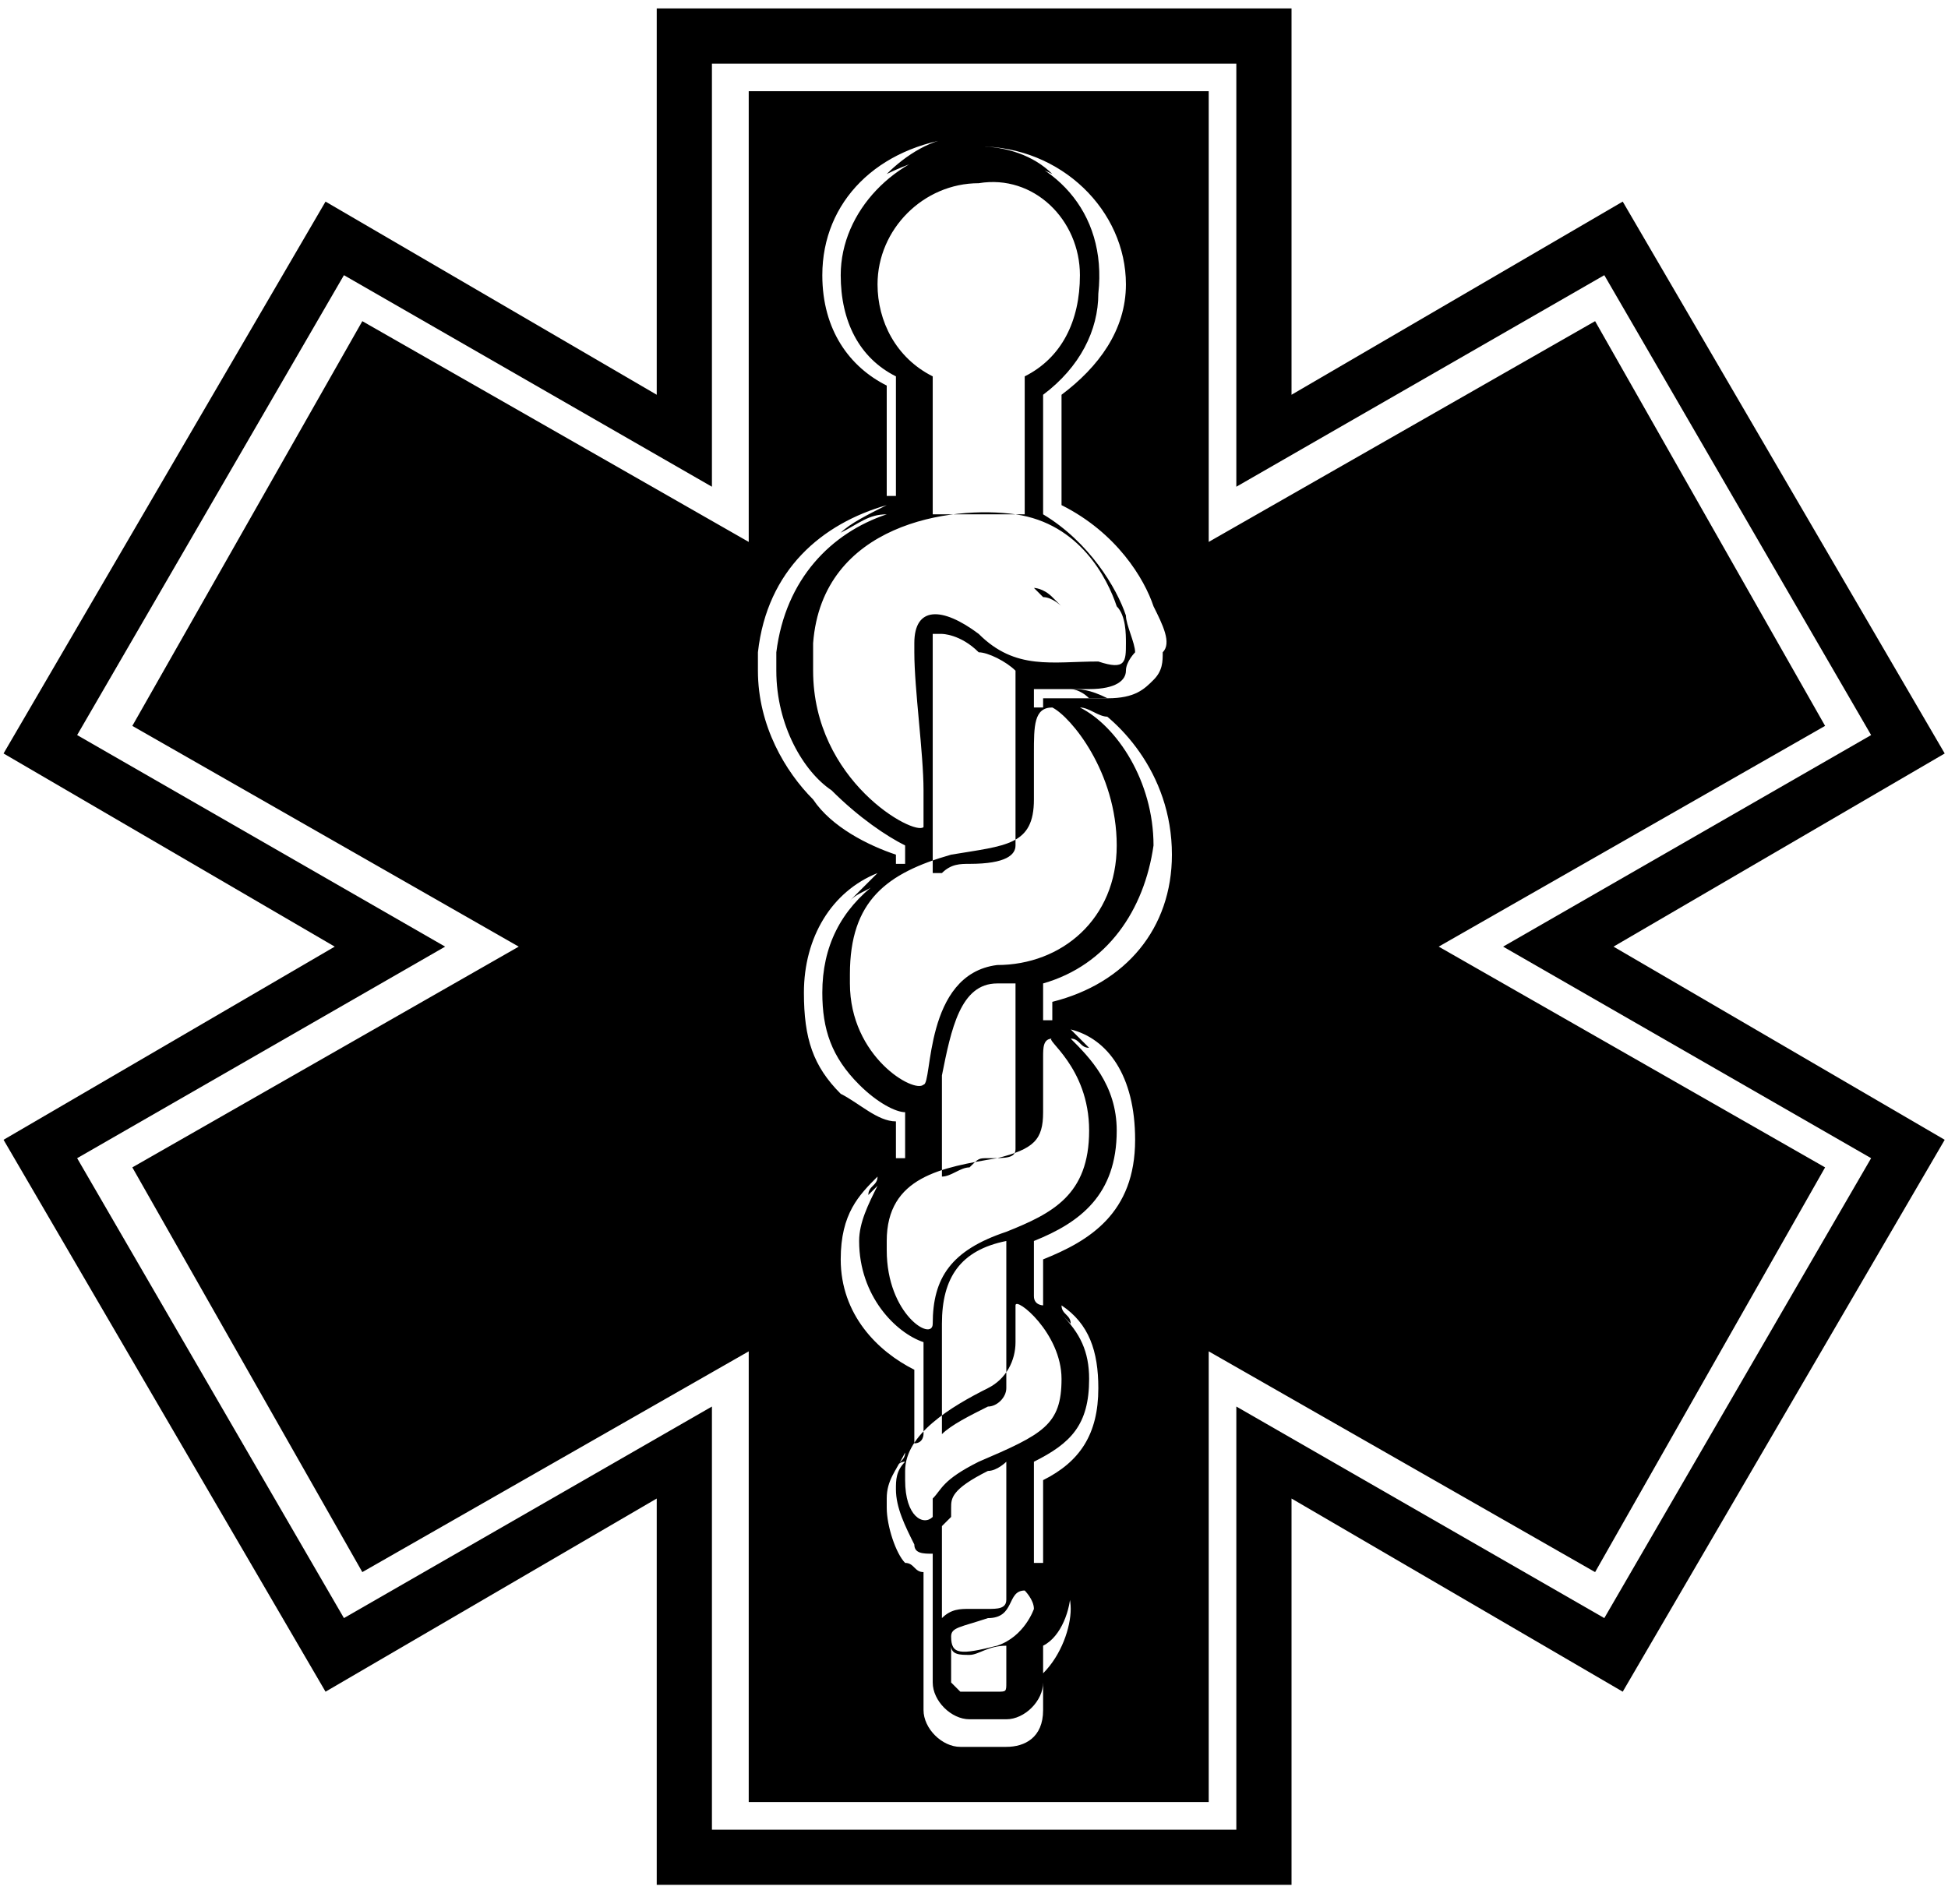 <svg width="90" height="88" viewBox="0 0 90 88" fill="none" xmlns="http://www.w3.org/2000/svg">
<path d="M89.848 34.818L74.972 9.316L59.67 18.242V0.39H30.342V18.242L15.04 9.316L0.164 34.818L15.465 43.744L0.164 52.67L15.04 78.173L30.342 69.247V87.099H59.67V69.247L74.972 78.173L89.848 52.67L74.546 43.744L89.848 34.818ZM86.448 53.52L74.121 74.772L57.12 64.996V84.549H32.892V64.996L15.89 74.772L3.564 53.52L20.566 43.744L3.564 33.968L15.89 12.716L32.892 22.492V2.94H57.12V22.492L74.121 12.716L86.448 33.968L69.446 43.744L86.448 53.52Z" fill="black"/>
<path d="M49.044 23.342C49.469 23.342 49.894 23.767 49.894 23.767C49.894 23.767 49.469 23.342 49.044 23.342Z" fill="black"/>
<path d="M49.469 31.843C49.044 31.843 49.044 31.843 49.469 31.843C49.469 31.843 49.894 31.843 50.319 32.268C50.744 32.268 50.744 32.268 51.169 32.268C51.594 32.268 51.594 32.268 52.019 32.268C51.594 32.268 51.594 32.268 51.169 32.268C50.319 31.843 49.894 31.843 49.469 31.843Z" fill="black"/>
<path d="M84.322 33.543L73.696 14.841L55.844 25.042V4.215H34.592V25.042L16.74 14.841L6.114 33.543L23.966 43.744L6.114 53.945L16.74 72.647L34.592 62.446V83.273H55.844V62.446L73.696 72.647L84.322 53.945L66.47 43.744L84.322 33.543ZM45.218 6.766C49.044 6.766 52.019 9.741 52.019 13.141C52.019 15.266 50.744 16.967 49.044 18.242V23.342C51.594 24.617 52.869 26.743 53.294 28.018C53.719 28.868 54.144 29.718 53.719 30.143C53.719 30.568 53.719 30.993 53.294 31.418C52.869 31.843 52.444 32.268 51.169 32.268C50.744 32.268 50.744 32.268 50.319 32.268C49.894 32.268 49.468 32.268 48.618 32.268H48.193V32.693H47.768V32.268V31.843H48.193C48.618 31.843 49.044 31.843 49.468 31.843C49.894 31.843 49.894 31.843 50.319 31.843C51.594 31.843 52.019 31.418 52.019 30.993C52.019 30.568 52.444 30.143 52.444 30.143C52.444 29.718 52.019 28.868 52.019 28.443C51.594 27.168 50.319 25.042 48.193 23.767V23.342V18.242C49.894 16.967 50.744 15.266 50.744 13.566C51.169 9.741 48.618 7.191 45.218 6.766C46.493 7.191 47.768 7.616 48.618 8.041C47.768 7.191 46.493 6.766 45.218 6.766ZM51.594 39.069C51.594 42.469 49.044 44.594 46.068 44.594C42.668 45.02 43.093 50.12 42.668 50.12C42.243 50.545 39.267 48.845 39.267 45.445C39.267 45.445 39.267 45.444 39.267 45.02C39.267 41.619 40.968 40.344 43.943 39.494C46.493 39.069 47.768 39.069 47.768 36.944C47.768 36.094 47.768 35.669 47.768 34.819C47.768 33.543 47.768 32.693 48.618 32.693C49.468 33.118 51.594 35.669 51.594 39.069ZM50.319 52.245C50.319 55.221 48.618 56.071 46.493 56.921C43.943 57.771 43.093 59.046 43.093 61.171C43.093 62.021 40.968 60.746 40.968 57.771C40.968 57.771 40.968 57.771 40.968 57.346C40.968 54.37 43.518 53.945 46.068 53.52C47.768 53.095 48.193 52.67 48.193 51.395V50.97C48.193 49.695 48.193 49.27 48.193 48.845C48.193 48.42 48.193 47.995 48.618 47.995C48.193 47.995 50.319 49.27 50.319 52.245C50.319 51.82 50.319 52.245 50.319 52.245ZM49.044 63.721C49.044 65.847 48.193 66.272 45.218 67.547C43.518 68.397 43.518 68.822 43.093 69.247C43.093 69.672 43.093 69.672 43.093 69.672V70.097C42.668 70.522 41.818 70.097 41.818 68.397C41.818 68.397 41.818 68.397 41.818 67.972C41.818 66.272 43.943 64.997 45.643 64.147C46.493 63.721 46.918 62.871 46.918 62.021C46.918 61.596 46.918 61.171 46.918 60.746C46.918 60.746 46.918 60.746 46.918 60.321C46.918 59.896 49.044 61.596 49.044 63.721ZM43.518 70.522C43.518 70.522 43.943 70.522 43.518 70.522C43.943 70.097 43.943 70.097 43.943 70.097V69.672C43.943 69.247 43.943 68.822 45.643 67.972C46.068 67.972 46.493 67.547 46.493 67.547V67.972C46.493 70.097 46.493 71.797 46.493 73.922C46.493 74.348 46.068 74.347 45.643 74.347C45.218 74.347 45.218 74.347 44.793 74.347C44.368 74.347 43.943 74.347 43.518 74.773C43.518 73.498 43.518 72.222 43.518 70.522C43.518 70.947 43.518 70.947 43.518 70.522ZM46.068 76.048C44.368 76.473 43.943 76.473 43.943 75.623C43.943 75.198 44.368 75.198 45.643 74.773C46.918 74.773 46.493 73.498 47.343 73.498C47.343 73.498 47.768 73.922 47.768 74.347C47.768 74.347 47.343 75.623 46.068 76.048ZM46.493 76.048C46.493 76.473 46.493 77.323 46.493 77.748C46.493 78.173 46.493 78.173 46.068 78.173C45.643 78.173 44.793 78.173 44.368 78.173L43.943 77.748C43.943 77.323 43.943 76.473 43.943 76.048C43.943 76.473 44.368 76.473 44.793 76.473C45.218 76.473 45.643 76.048 46.493 76.048C46.068 76.048 46.493 76.048 46.493 76.048ZM43.518 61.171C43.518 61.171 43.518 60.746 43.518 61.171C43.518 59.046 44.368 57.771 46.493 57.346V57.771C46.493 59.046 46.493 60.321 46.493 61.171C46.493 61.171 46.493 61.171 46.493 61.596V62.021C46.493 62.021 46.493 62.021 46.493 62.446C46.493 62.871 46.493 63.721 46.493 64.147C46.493 64.572 46.068 64.997 45.643 64.997C44.793 65.422 43.943 65.847 43.518 66.272C43.518 64.572 43.518 62.871 43.518 61.171ZM43.518 50.12V49.695C43.943 47.57 44.368 45.445 46.068 45.445C46.493 45.445 46.493 45.445 46.918 45.445V45.87C46.918 48.42 46.918 50.545 46.918 53.095C46.918 53.52 46.493 53.52 45.643 53.52C45.218 53.52 45.218 53.52 44.793 53.945C44.368 53.945 43.943 54.37 43.518 54.37C43.518 52.67 43.518 51.82 43.518 50.12C43.518 50.545 43.518 50.545 43.518 50.12C43.518 50.545 43.518 50.545 43.518 50.12ZM46.918 30.993C46.918 32.268 46.918 33.543 46.918 34.819C46.918 34.819 46.918 35.243 46.918 35.669V36.094C46.918 36.094 46.918 36.094 46.918 36.519C46.918 37.369 46.918 38.219 46.918 39.069C46.918 39.494 46.493 39.919 44.793 39.919C44.368 39.919 43.943 39.919 43.518 40.344H43.093C43.093 39.494 43.093 39.069 43.093 38.219C43.093 38.219 43.093 38.219 43.093 37.794C43.093 37.369 43.093 36.944 43.093 36.519C43.093 35.243 43.093 34.393 43.093 33.118C43.093 31.843 43.093 30.993 43.093 29.718C43.093 29.718 43.093 29.718 43.093 29.293C43.093 29.293 43.093 29.293 43.518 29.293C43.518 29.293 44.368 29.293 45.218 30.143C45.643 30.143 46.493 30.568 46.918 30.993C46.918 30.568 46.918 30.993 46.918 30.993ZM45.218 29.293C43.518 28.018 42.243 28.018 42.243 29.718V30.143C42.243 31.843 42.668 34.818 42.668 36.519C42.668 37.369 42.668 37.794 42.668 38.219C42.243 38.644 37.567 36.094 37.567 30.993C37.567 30.568 37.567 30.143 37.567 29.718C37.992 24.192 43.943 23.342 46.918 23.767C49.894 24.192 51.169 26.743 51.594 28.018C52.019 28.443 52.019 29.293 52.019 29.718C52.019 30.568 52.019 30.993 50.744 30.568C48.618 30.568 46.918 30.993 45.218 29.293ZM49.894 12.716C49.894 13.141 49.894 13.141 49.894 12.716C49.894 14.841 49.044 16.541 47.343 17.392C47.343 19.517 47.343 21.642 47.343 23.767H46.918C46.493 23.767 45.643 23.767 45.218 23.767C44.368 23.767 43.943 23.767 43.093 23.767C43.093 21.642 43.093 19.517 43.093 17.392C41.393 16.541 40.543 14.841 40.543 13.141C40.543 10.591 42.668 8.466 45.218 8.466C47.768 8.041 49.894 10.166 49.894 12.716ZM37.992 12.716C37.992 9.316 40.543 6.766 44.368 6.34C43.093 6.34 41.818 7.191 40.968 8.041C41.818 7.616 43.093 7.191 44.368 6.766C41.393 7.191 38.842 9.741 38.842 12.716C38.842 14.841 39.693 16.541 41.393 17.392V22.492V22.917H40.968V17.817C39.267 16.967 37.992 15.266 37.992 12.716C37.992 13.141 37.992 13.141 37.992 12.716C37.992 13.141 37.992 12.716 37.992 12.716ZM35.017 30.143C35.442 26.318 37.992 24.192 40.968 23.342C40.117 23.767 39.267 24.192 38.842 24.617C39.693 24.192 40.117 23.767 40.968 23.767C38.417 24.617 36.292 26.743 35.867 30.143C35.867 30.568 35.867 30.993 35.867 30.993C35.867 33.543 37.142 35.669 38.417 36.519C39.693 37.794 40.968 38.644 41.818 39.069V39.494V39.919H41.393V39.494C40.117 39.069 38.417 38.219 37.567 36.944C36.292 35.669 35.017 33.543 35.017 30.993C35.017 30.993 35.017 30.568 35.017 30.143ZM37.142 45.87C37.142 43.319 38.417 41.194 40.543 40.344C40.117 40.769 39.693 41.194 39.267 41.619C39.693 41.194 40.117 41.194 40.543 40.769C38.842 42.044 37.992 43.744 37.992 45.87C37.992 47.57 38.417 48.845 39.693 50.12C40.543 50.97 41.393 51.395 41.818 51.395V53.095V53.52H41.393V51.82C40.543 51.82 39.693 50.97 38.842 50.545C37.567 49.27 37.142 47.995 37.142 45.87C37.142 46.295 37.142 46.295 37.142 45.87ZM38.842 58.196C38.842 57.771 38.842 57.771 38.842 58.196C38.842 56.071 39.693 55.221 40.543 54.37C40.543 54.795 40.118 54.795 40.118 55.221L40.543 54.795C40.117 55.646 39.693 56.496 39.693 57.346C39.693 59.896 41.393 61.596 42.668 62.021V65.847V66.272C42.668 66.272 42.668 66.697 42.243 66.697V63.296C40.543 62.446 38.842 60.746 38.842 58.196ZM49.468 74.347C49.468 75.198 49.044 76.473 48.193 77.323V79.023C48.193 80.298 47.343 80.723 46.493 80.723H44.368C43.518 80.723 42.668 79.873 42.668 79.023V73.072V72.647C42.243 72.647 42.243 72.222 41.818 72.222C41.393 71.797 40.968 70.522 40.968 69.672C40.968 69.672 40.968 69.672 40.968 69.247C40.968 68.397 41.393 67.972 41.818 67.122C41.818 67.547 41.393 67.547 41.393 67.972C41.393 67.972 41.393 67.547 41.818 67.547C41.393 67.972 41.393 68.397 41.393 68.822C41.393 69.672 41.818 70.522 42.243 71.372C42.243 71.797 42.668 71.797 43.093 71.797V72.222V77.748C43.093 78.598 43.943 79.448 44.793 79.448H46.493C47.343 79.448 48.193 78.598 48.193 77.748V76.048C49.044 75.623 49.468 74.348 49.468 73.498C49.468 73.072 49.468 73.072 49.468 73.072V72.647C49.044 73.072 49.468 73.498 49.468 74.347ZM50.744 64.147C50.744 66.272 49.894 67.547 48.193 68.397V72.222H47.768V71.797V67.547C49.468 66.697 50.319 65.847 50.319 63.721C50.319 62.446 49.894 61.596 49.044 60.746L49.468 61.171C49.468 60.746 49.044 60.746 49.044 60.321C50.319 61.171 50.744 62.446 50.744 64.147ZM52.444 52.67C52.444 56.071 50.319 57.346 48.193 58.196V60.321C48.193 60.321 47.768 60.321 47.768 59.896V59.471V57.346C49.894 56.496 51.594 55.221 51.594 52.245C51.594 50.12 50.319 48.845 49.468 47.995C49.894 47.995 49.894 48.42 50.319 48.42C49.894 47.995 49.894 47.995 49.468 47.57C51.169 47.995 52.444 49.695 52.444 52.67C52.444 52.245 52.444 52.245 52.444 52.67ZM54.144 39.494C54.144 42.894 52.019 45.445 48.618 46.295V47.145H48.193V46.72V45.445C51.169 44.594 52.869 42.044 53.294 39.069C53.294 36.094 51.594 33.543 49.894 32.693C50.319 32.693 50.744 33.118 51.169 33.118C50.744 32.693 50.319 32.268 49.894 32.268C51.594 33.118 54.144 35.669 54.144 39.494Z" fill="black"/>
<path d="M47.769 27.168L48.194 27.593C48.619 27.593 49.044 28.018 49.044 28.018L48.619 27.593C48.194 27.168 47.769 27.168 47.769 27.168Z" fill="black"/>
</svg>
